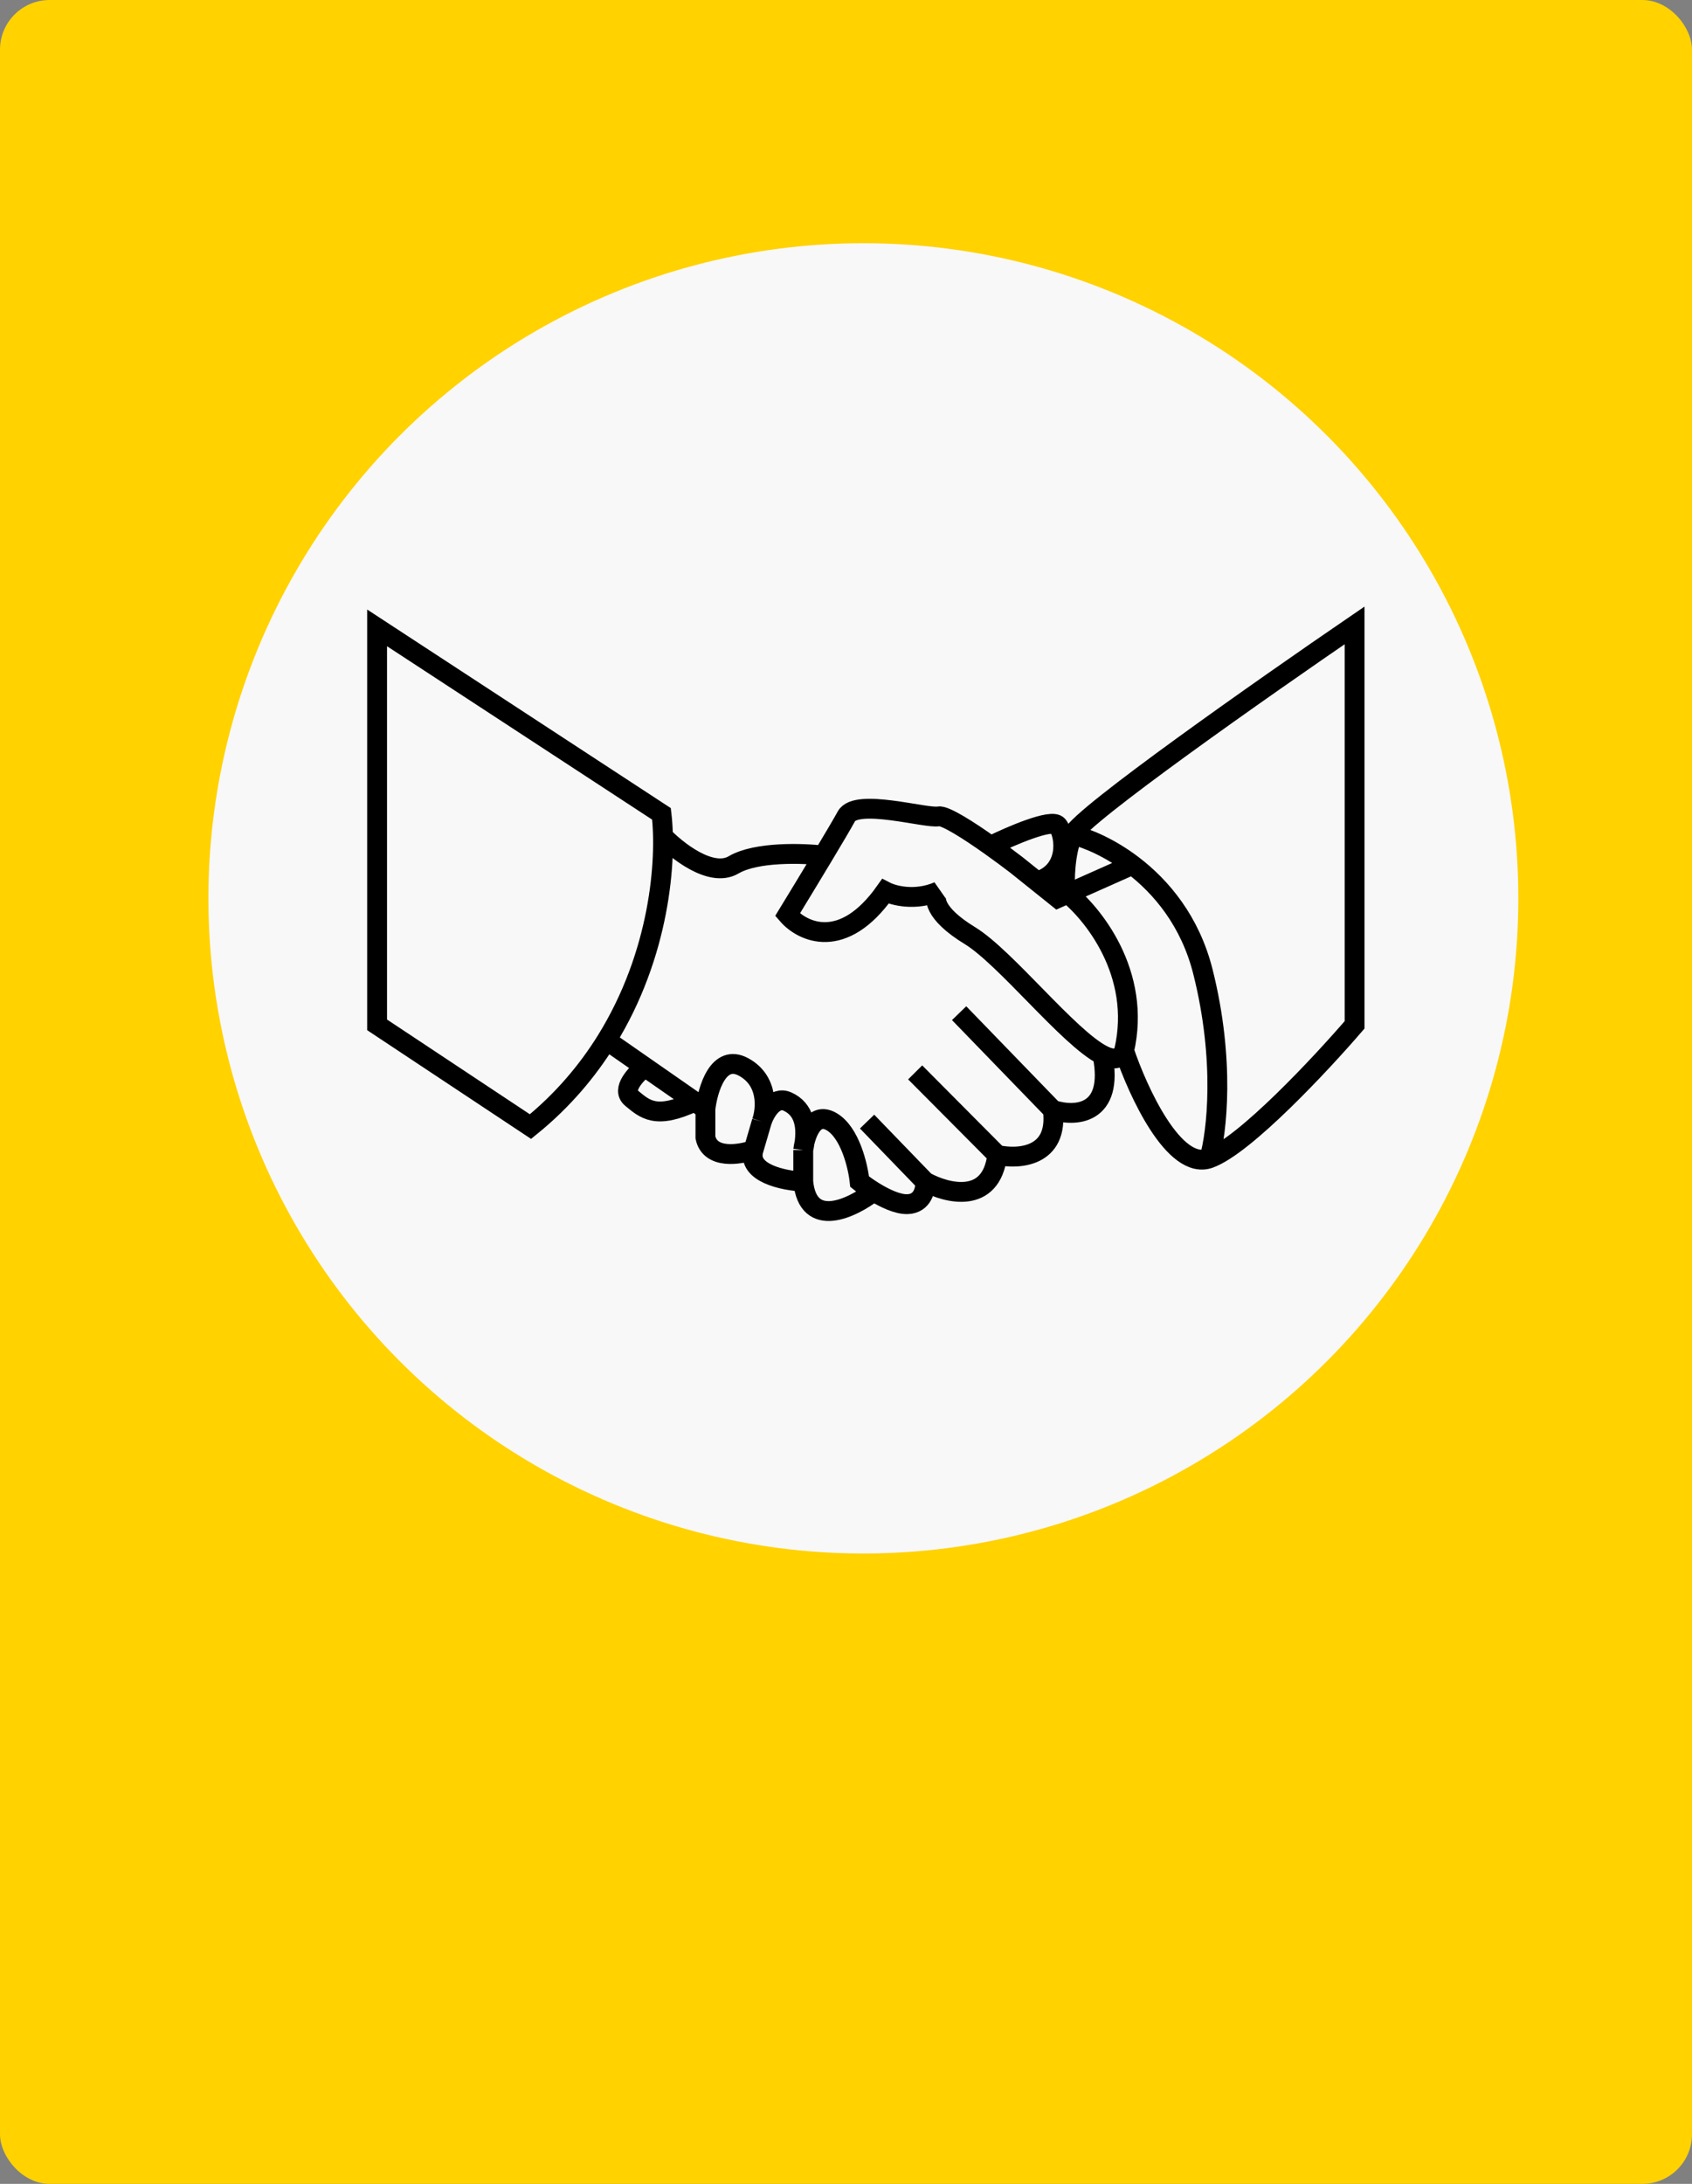 <svg width="341" height="440" viewBox="0 0 341 440" fill="none" xmlns="http://www.w3.org/2000/svg">
<rect x="0" y="0" width="341" height="440" fill="#808080" stroke="none"/>
<rect width="341" height="440" rx="10" fill="#FFD200"/>
<circle cx="174" cy="181" r="132" fill="#F8F8F8"/>
<path d="M216.189 168.175C217.793 164.411 254.731 138.49 273 126V206.484C266.205 214.382 250.844 230.815 243.759 233.369M216.189 168.175C214.585 171.938 214.518 177.36 214.685 179.6C220.144 183.801 230.158 196.1 226.549 211.693M216.189 168.175C219.183 168.909 223.701 170.824 228.22 174.25M226.549 211.693C229.334 219.983 236.675 235.923 243.759 233.369M226.549 211.693C225.817 213.552 224.269 213.626 222.204 212.569M243.759 233.369C245.207 228.328 246.967 213.743 242.422 195.731C239.864 185.589 234.042 178.665 228.22 174.25M228.22 174.25L213.182 180.944L209.004 177.597M199.647 170.427C201.6 171.813 203.449 173.191 204.827 174.25L209.004 177.597M199.647 170.427C195.287 167.333 190.413 164.199 189.12 164.478C186.781 164.982 172.578 160.781 170.573 164.478C169.848 165.816 168.023 168.9 165.939 172.375M199.647 170.427C203.657 168.444 211.979 164.848 213.182 166.326C214.685 168.175 215.688 175.594 209.004 177.597M165.939 172.375C163.415 176.582 160.51 181.361 158.71 184.305C161.718 187.778 169.872 191.698 178.427 179.6C180.042 180.44 184.442 181.617 189.12 179.6C188.118 180.664 187.984 183.935 195.47 188.506C202.67 192.902 215.313 209.039 222.204 212.569M165.939 172.375C161.802 171.884 152.394 171.572 147.849 174.25C143.304 176.928 136.264 171.315 133.312 168.175M142.168 223.455L139.996 221.944M142.168 223.455C142.614 219.478 144.775 212.214 149.854 214.97C154.934 217.725 154.421 223.455 153.53 225.975M142.168 223.455V229.168C143.104 233.604 149.019 232.696 151.859 231.688M129.97 214.97C128.188 216.342 125.158 219.523 127.297 221.271C129.97 223.455 132.143 225.642 139.996 221.944M129.97 214.97L139.996 221.944M129.97 214.97L122.236 209.589M153.53 225.975C154.143 224.128 156.036 220.735 158.71 221.944C162.052 223.455 162.887 226.984 161.885 231.688M153.53 225.975L151.859 231.688M161.885 231.688C162.219 228.888 163.823 223.825 167.566 225.975C171.309 228.126 172.913 234.937 173.247 238.073C173.925 238.619 174.933 239.35 176.087 240.067M161.885 231.688V238.073M186.447 238.073C186.558 239.53 186.013 242.476 182.938 242.61C180.933 242.698 178.251 241.409 176.087 240.067M186.447 238.073L174.751 225.975M186.447 238.073C190.791 240.482 199.781 242.778 200.984 232.696M200.984 232.696L184.442 216.062M200.984 232.696C205.217 233.649 213.382 233.167 212.179 223.623M212.179 223.623L193.298 204.132M212.179 223.623C216.523 225.047 224.611 224.829 222.204 212.569M176.087 240.067C171.743 243.435 162.82 247.752 161.885 238.073M161.885 238.073C157.969 237.898 150.482 236.376 151.859 231.688M122.236 209.589C132.986 192.253 134.421 173.309 133.312 163.974L76 126.504V206.484L106.912 226.984C113.403 221.726 118.409 215.759 122.236 209.589Z" stroke="black" stroke-width="4"/>
</svg>
